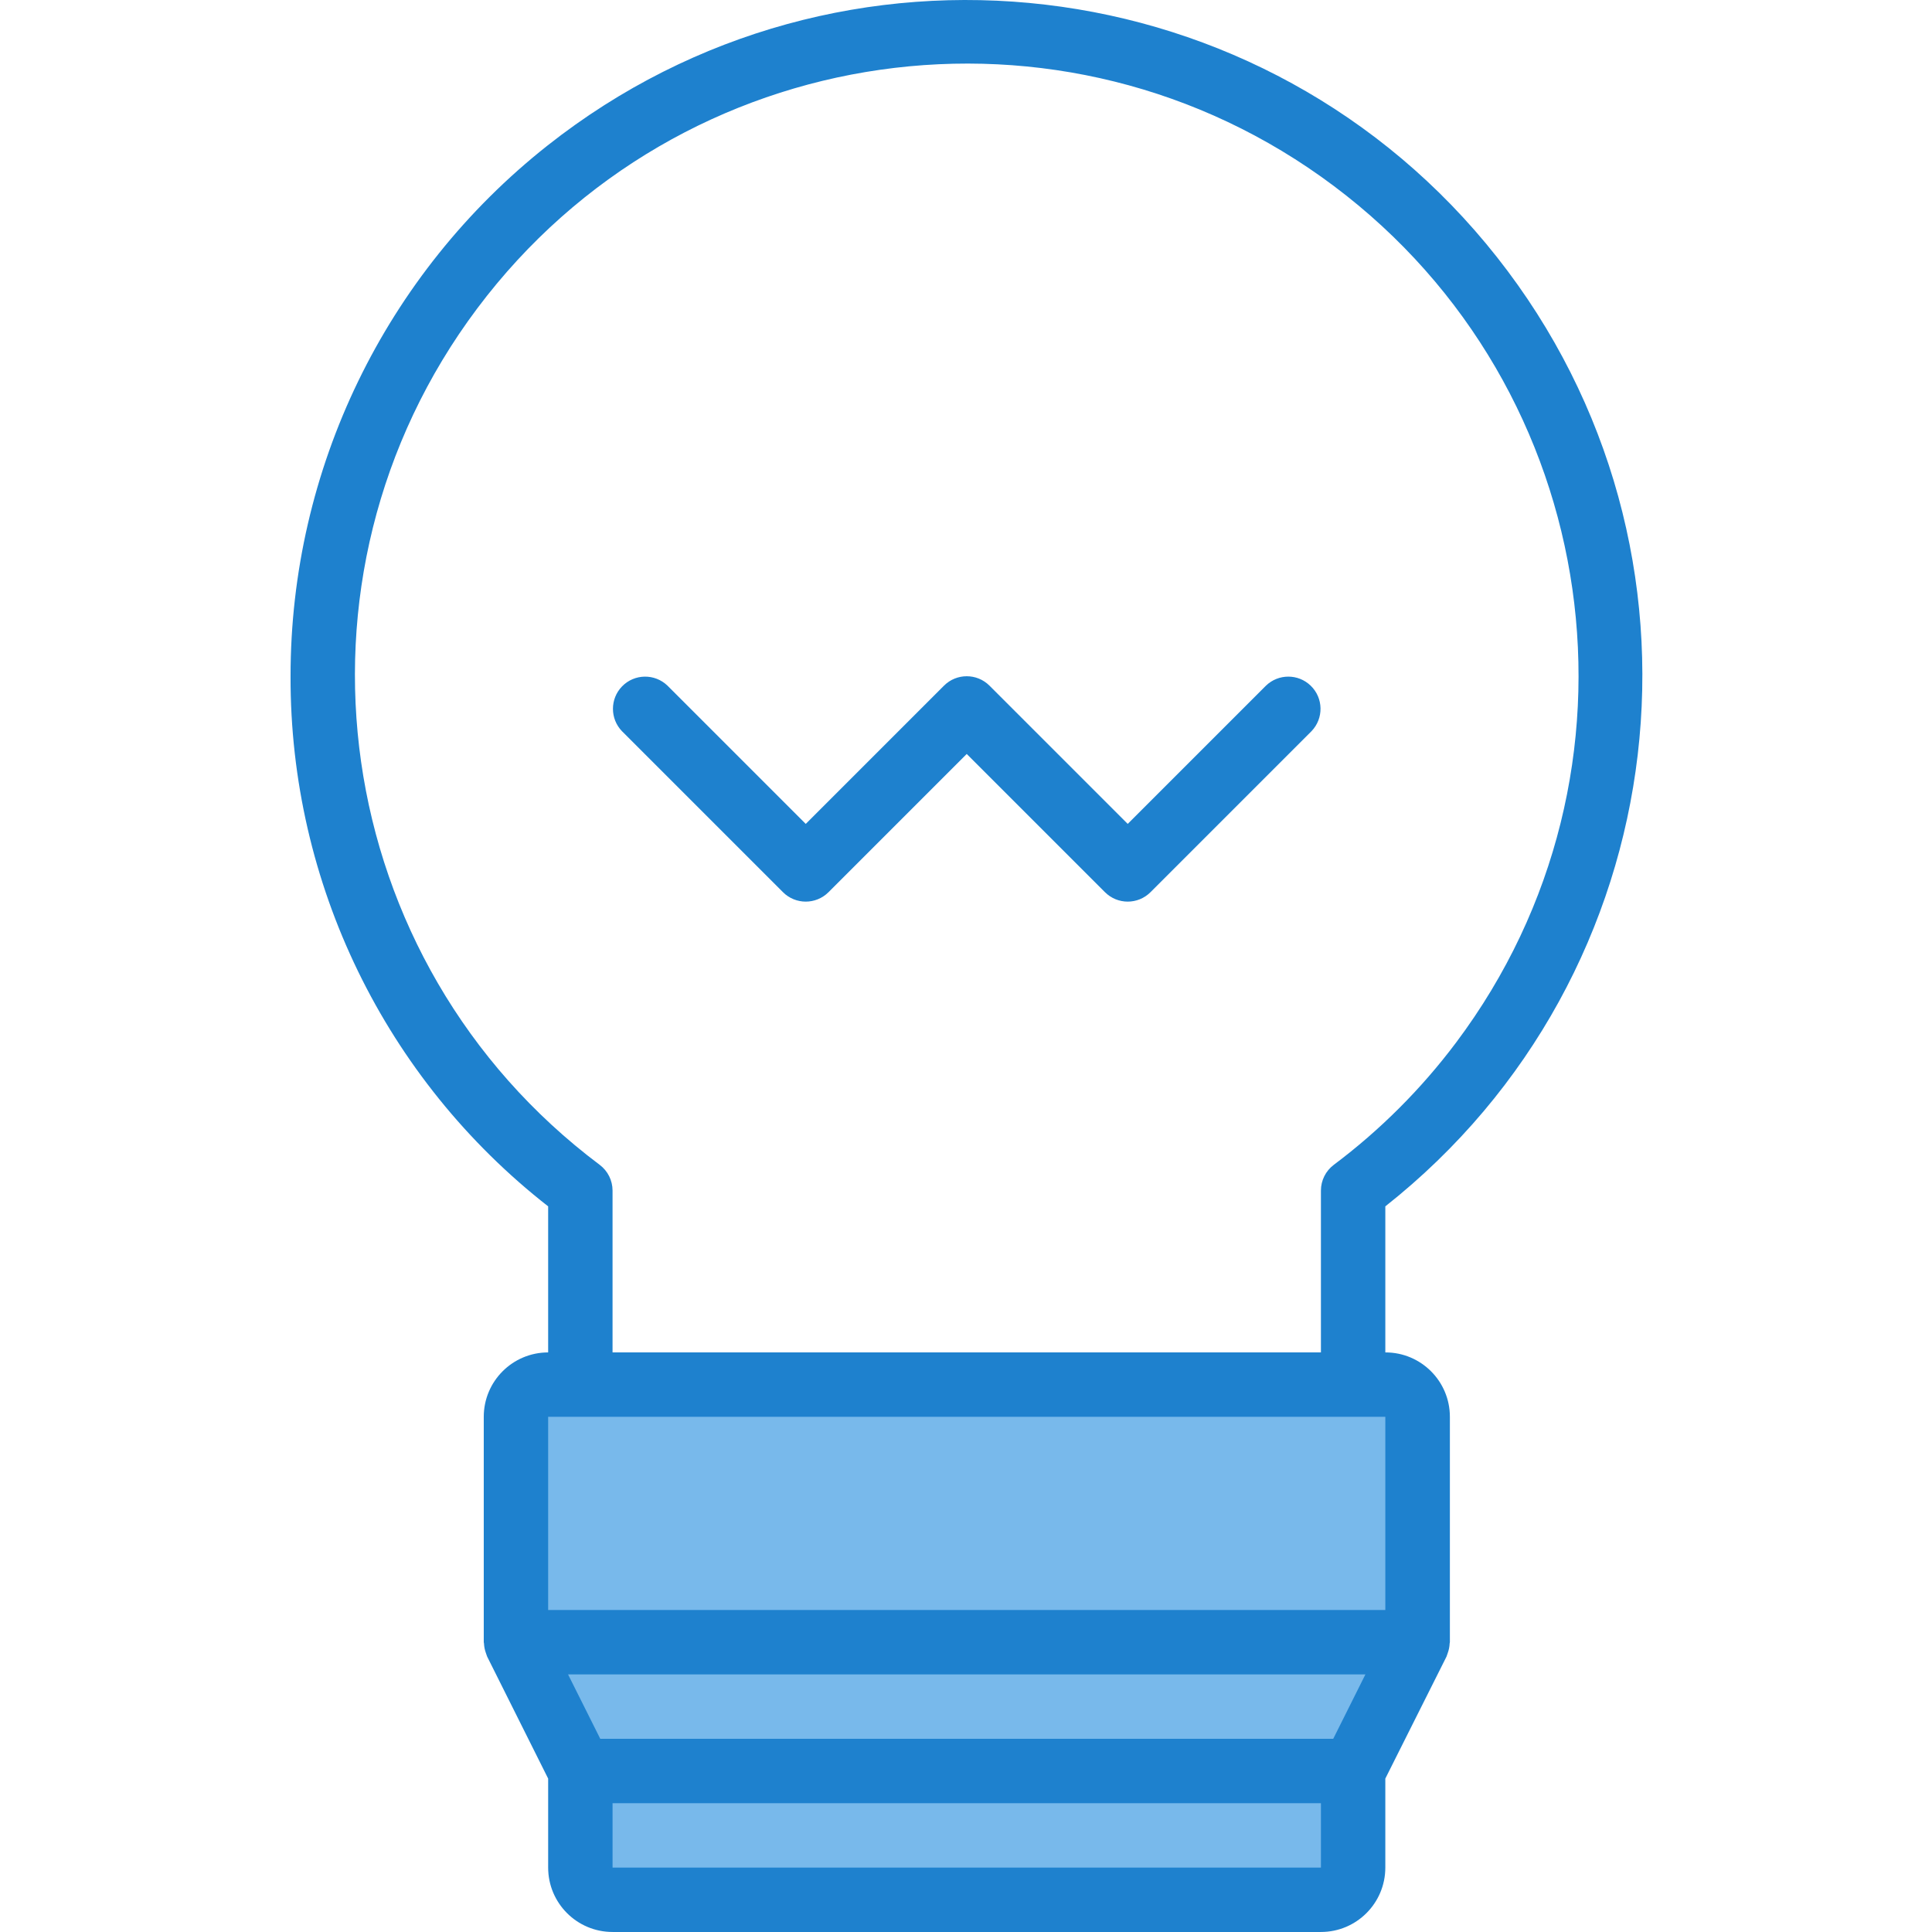 <svg height="512pt" viewBox="-77 0 512 512.002" width="512pt" xmlns="http://www.w3.org/2000/svg"><g fill="#78b9eb"><path d="m68.266 366.938c-4.711 0-8.531 3.82-8.531 8.531v59.734h238.926v-59.734c0-4.711-3.82-8.531-8.535-8.531zm0 0"/><path d="m76.797 469.336h204.797l17.066-34.133h-238.926zm0 0"/><path d="m76.797 494.934c0 4.711 3.824 8.531 8.535 8.531h187.727c4.715 0 8.535-3.82 8.535-8.531v-25.598h-204.797zm0 0"/></g><path d="m290.125 358.406v-38.707c77.637-61.309 90.875-173.945 29.566-251.582-61.305-77.637-173.941-90.871-251.578-29.562-43.039 33.984-68.137 85.816-68.113 140.656-.16 54.859 25.039 106.711 68.266 140.488v38.707c-9.426 0-17.066 7.641-17.066 17.066v59.73c0 .109.059.203.059.316.039.895.219 1.777.531 2.617.078.188.121.375.195.566.078.188.062.211.113.312l16.168 32.336v23.582c0 9.426 7.641 17.066 17.066 17.066h187.73c9.422 0 17.062-7.641 17.062-17.066v-23.582l16.215-32.336c.051-.102.059-.211.109-.312.051-.105.121-.379.195-.566.316-.84.496-1.727.531-2.625 0-.105.059-.199.059-.309v-59.73c0-9.426-7.641-17.066-17.066-17.066-.012 0-.027 0-.043 0zm-208.207-49.715c-71.633-53.727-86.148-155.348-32.426-226.98 53.727-71.633 155.348-86.152 226.98-32.426 71.633 53.727 86.152 155.348 32.426 226.98-9.219 12.289-20.133 23.207-32.426 32.426-2.148 1.613-3.414 4.141-3.414 6.828v42.887h-187.727v-42.898c-.004-2.684-1.266-5.207-3.414-6.816zm-13.652 66.781h221.859v51.195h-221.859zm208.055 85.328h-194.246l-8.535-17.066h211.312zm-190.988 34.133v-17.066h187.727v17.066zm0 0" fill="#1e81ce"/><path d="m130.496 236.441c3.336 3.332 8.734 3.332 12.066 0l36.633-36.633 36.633 36.633c3.332 3.332 8.734 3.332 12.066 0l42.664-42.664c3.273-3.391 3.18-8.793-.211-12.066-3.305-3.195-8.547-3.195-11.855 0l-36.633 36.633-36.629-36.633c-3.332-3.332-8.734-3.332-12.066 0l-36.633 36.633-36.633-36.633c-3.391-3.273-8.793-3.18-12.066.207-3.191 3.309-3.191 8.551 0 11.859zm0 0" fill="#1e81ce"/></svg>
